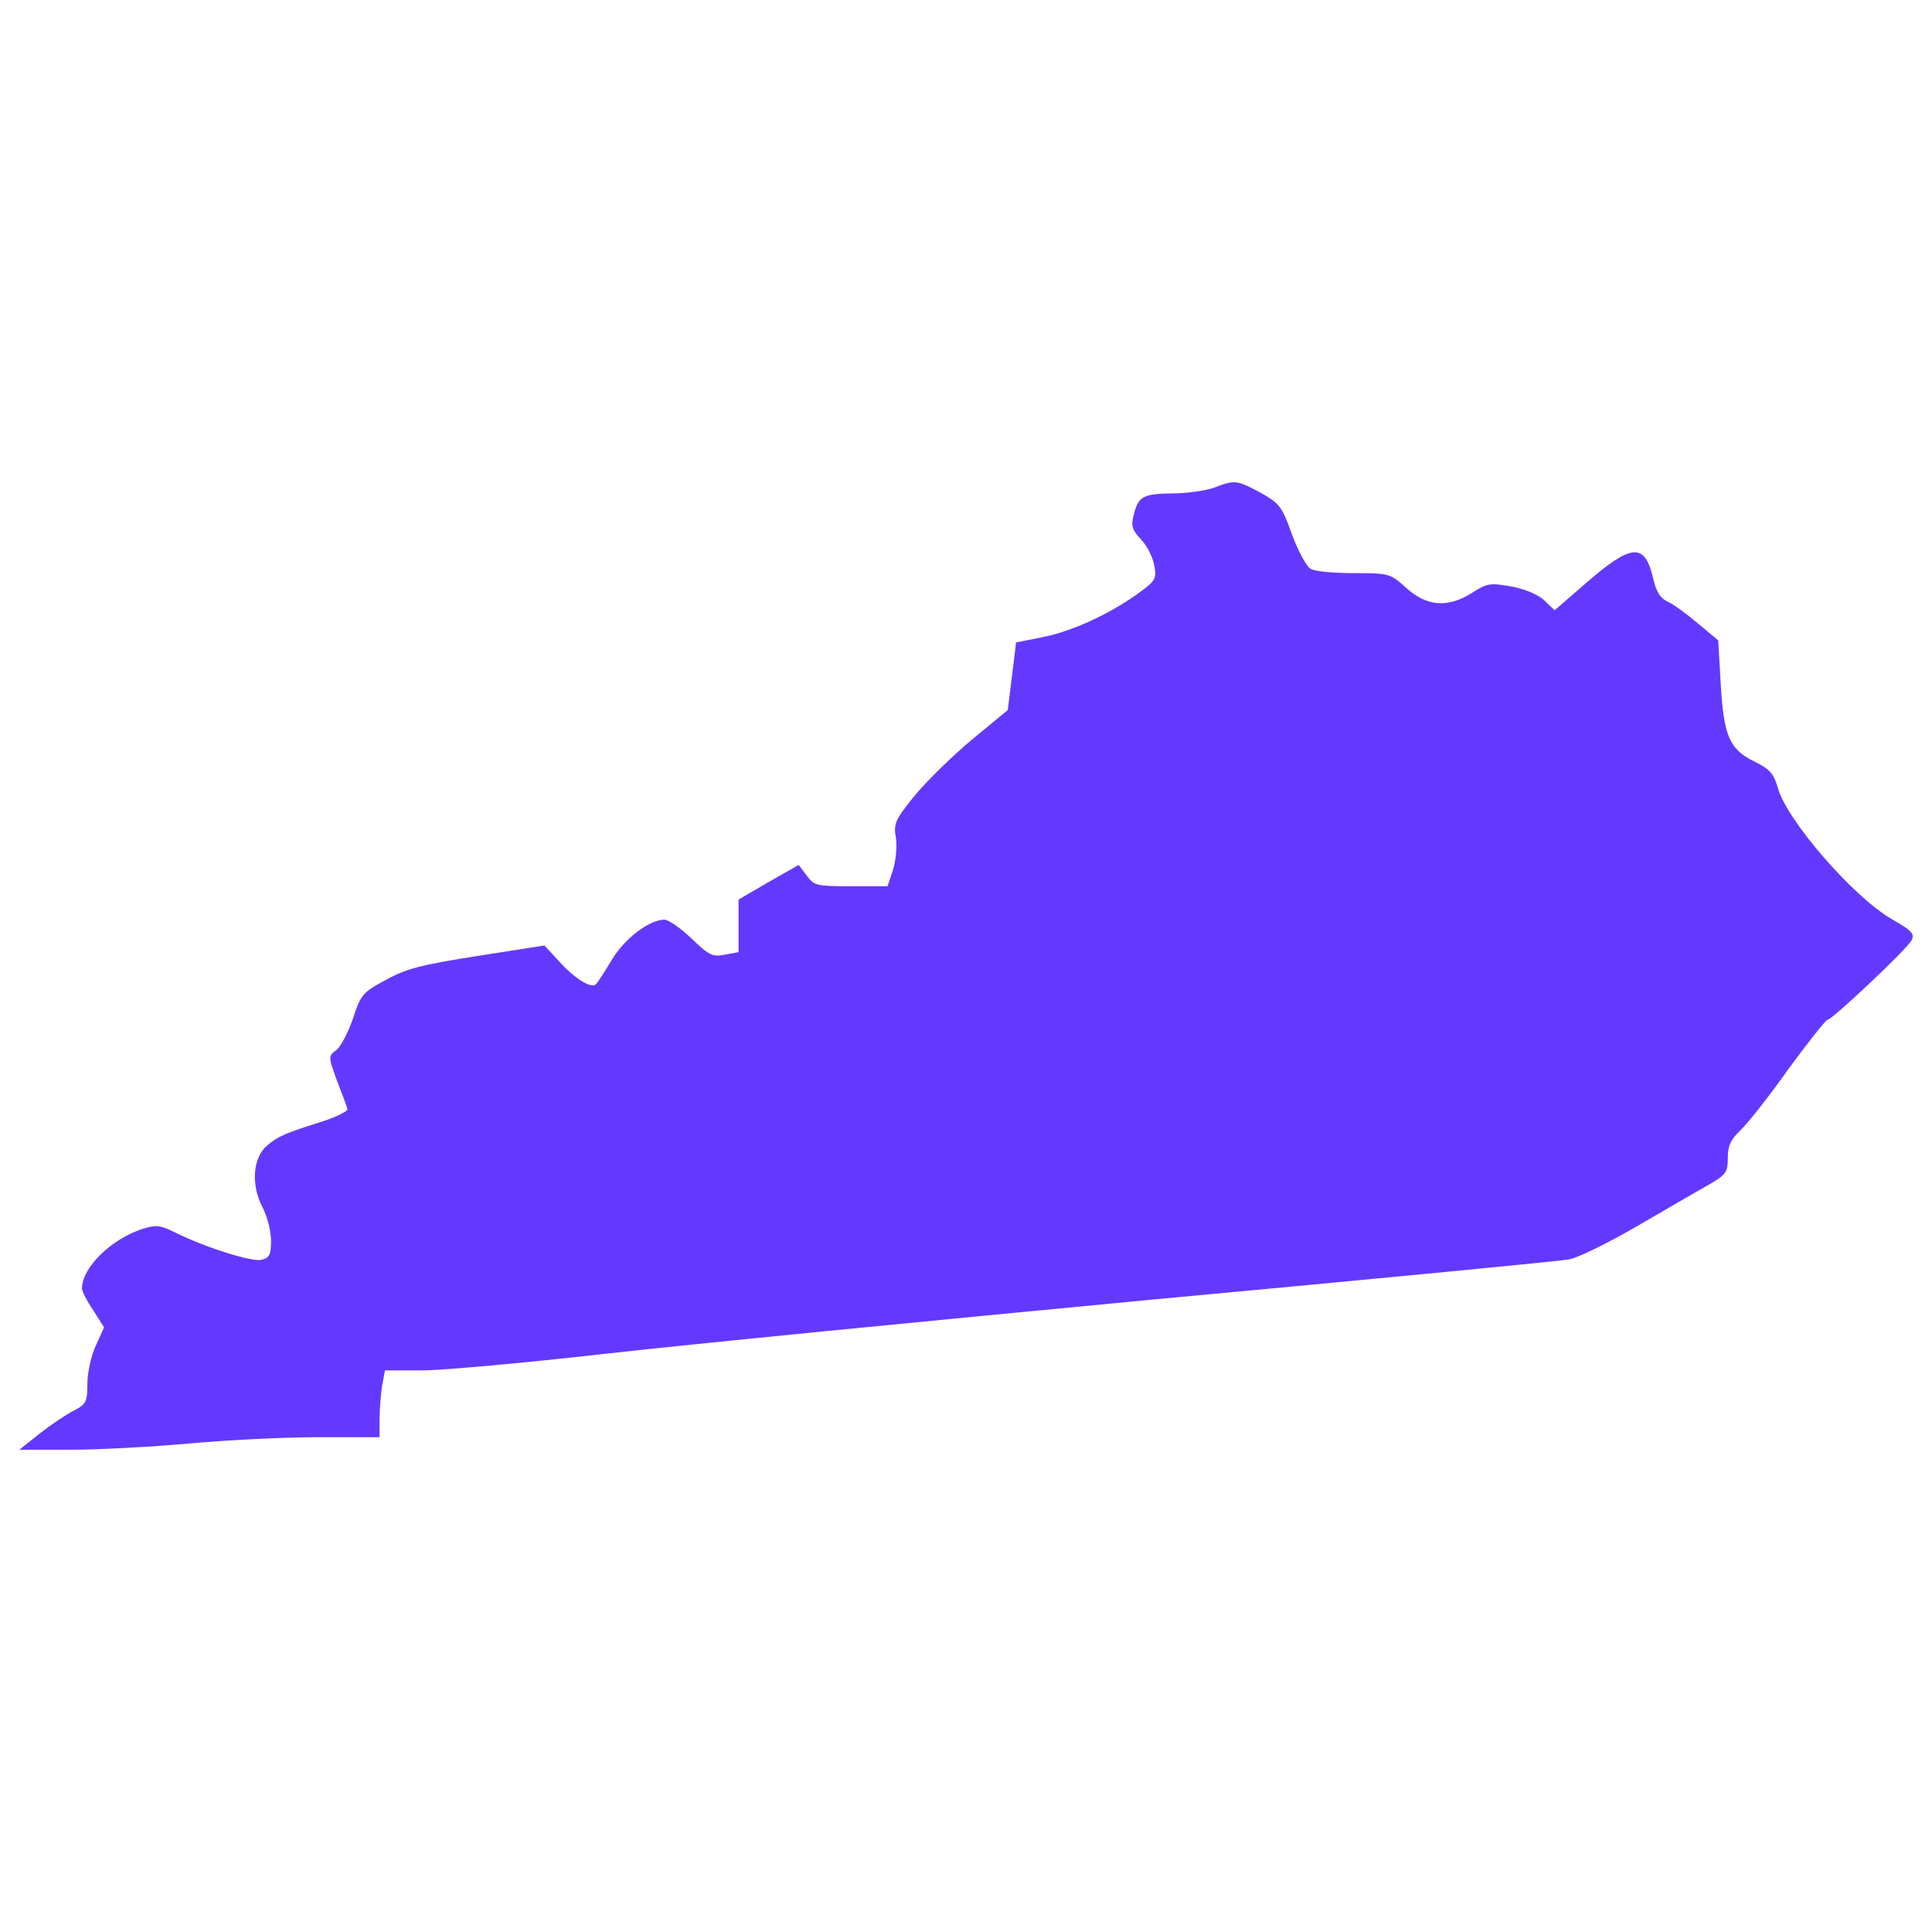 <?xml version="1.0" encoding="utf-8"?>
<!-- Svg Vector Icons : http://www.onlinewebfonts.com/icon -->
<!DOCTYPE svg PUBLIC "-//W3C//DTD SVG 1.1//EN" "http://www.w3.org/Graphics/SVG/1.1/DTD/svg11.dtd">
<svg fill="#6439FF" version="1.1" xmlns="http://www.w3.org/2000/svg" xmlns:xlink="http://www.w3.org/1999/xlink" x="0px" y="0px" viewBox="0 0 1000 1000" enable-background="new 0 0 1000 1000" xml:space="preserve">
<g><g transform="translate(0,511) scale(0.1,-0.1)"><path d="M6285.6,2586.3c-41.1-15.1-140.4-30.2-218.2-30.2c-153.4-2.2-177.1-15.1-200.9-118.8c-13-49.7-4.3-73.5,41-121c30.2-32.4,60.5-92.9,67-134c13-69.1,6.5-79.9-90.8-149.1c-149.1-105.9-343.5-194.4-494.7-222.5l-129.6-25.9l-21.6-175l-21.6-175l-185.8-153.4c-101.5-84.3-233.3-213.9-296-289.5c-101.5-125.3-110.2-144.8-97.2-218.2c6.5-45.4,0-116.7-15.1-166.4l-28.1-84.3h-190.1c-177.2,0-190.1,2.2-229,56.2l-41,54l-155.6-88.6l-155.6-90.7V317.7V181.6l-71.3-13c-64.8-13-82.1-2.2-172.8,84.3c-56.2,54-118.8,97.2-140.4,97.2c-79.9-2.2-207.4-99.4-272.2-209.6c-36.7-60.5-73.5-118.8-82.1-125.3c-23.8-23.8-110.2,30.2-190.1,118.8l-75.6,82.1l-345.7-54C2184.9,116.8,2105,97.4,1999.1,39c-121-64.8-131.8-75.6-172.8-203.1c-25.9-73.5-64.8-146.9-86.4-162c-41-30.3-41-32.4,4.3-157.7c28.1-71.3,51.9-136.1,54-146.9c2.2-10.8-54-38.9-125.3-62.6c-198.8-62.7-233.3-77.8-289.5-125.3c-73.5-60.5-86.4-200.9-25.9-317.6c25.9-49.7,45.4-127.5,45.4-175c0-73.4-8.6-90.8-49.7-99.4c-49.7-13-300.3,67-453.7,144.8c-71.3,34.6-92.9,36.7-162,15.1c-164.2-54-313.3-200.9-313.3-309c0-12.9,25.9-64.8,58.3-112.3l56.2-88.6l-43.2-95.1c-23.8-51.8-43.2-140.4-43.2-196.6c0-92.9-6.5-105.9-69.1-138.3c-38.9-19.4-118.8-73.4-177.2-118.8L100-2393.7h267.9c146.9,0,423.5,15.1,613.6,32.4c190.1,17.3,488.3,32.4,665.4,32.4h317.6v92.9c0,49.7,6.5,127.5,13,172.8l15.1,79.9h190.1c105.9,0,533.6,38.9,952.8,86.4c419.1,47.5,1696,172.8,2836.8,280.9C7113-1510.1,8081-1417.2,8122-1408.5c41.1,6.5,196.6,82.1,345.7,168.5c149.1,86.4,315.4,183.6,373.8,216.1c92.9,54,101.5,64.8,101.5,140.4c0,62.7,15.1,95.1,67,144.8c36.7,34.6,149.1,177.2,248.5,317.6c101.5,138.3,192.3,252.8,200.9,252.8c23.8,0,410.5,365.1,434.3,410.5c17.3,34.6,4.3,49.7-101.5,110.2c-198.8,114.5-542.3,509.9-589.8,678.4c-21.6,75.6-41.1,97.2-118.8,136.1c-131.8,62.7-162,134-177.2,404l-12.9,224.7l-103.7,86.4c-56.2,47.5-125.3,99.4-155.5,112.4c-41.1,19.4-62.7,51.8-79.9,131.8c-43.2,175-112.4,168.5-345.7-34.6l-162.1-140.4l-54,51.9c-32.4,30.2-99.4,58.3-170.7,71.3c-108,19.5-125.3,17.3-205.2-34.6c-125.3-77.8-233.3-69.1-341.4,30.2c-79.9,71.3-86.4,73.5-267.9,73.5c-101.5,0-200.9,8.6-222.5,21.6c-21.6,10.8-64.8,90.8-97.2,177.2c-51.8,146.9-64.8,162-164.2,218.2C6402.2,2625.2,6391.4,2627.3,6285.6,2586.3z"/></g></g>
</svg>

